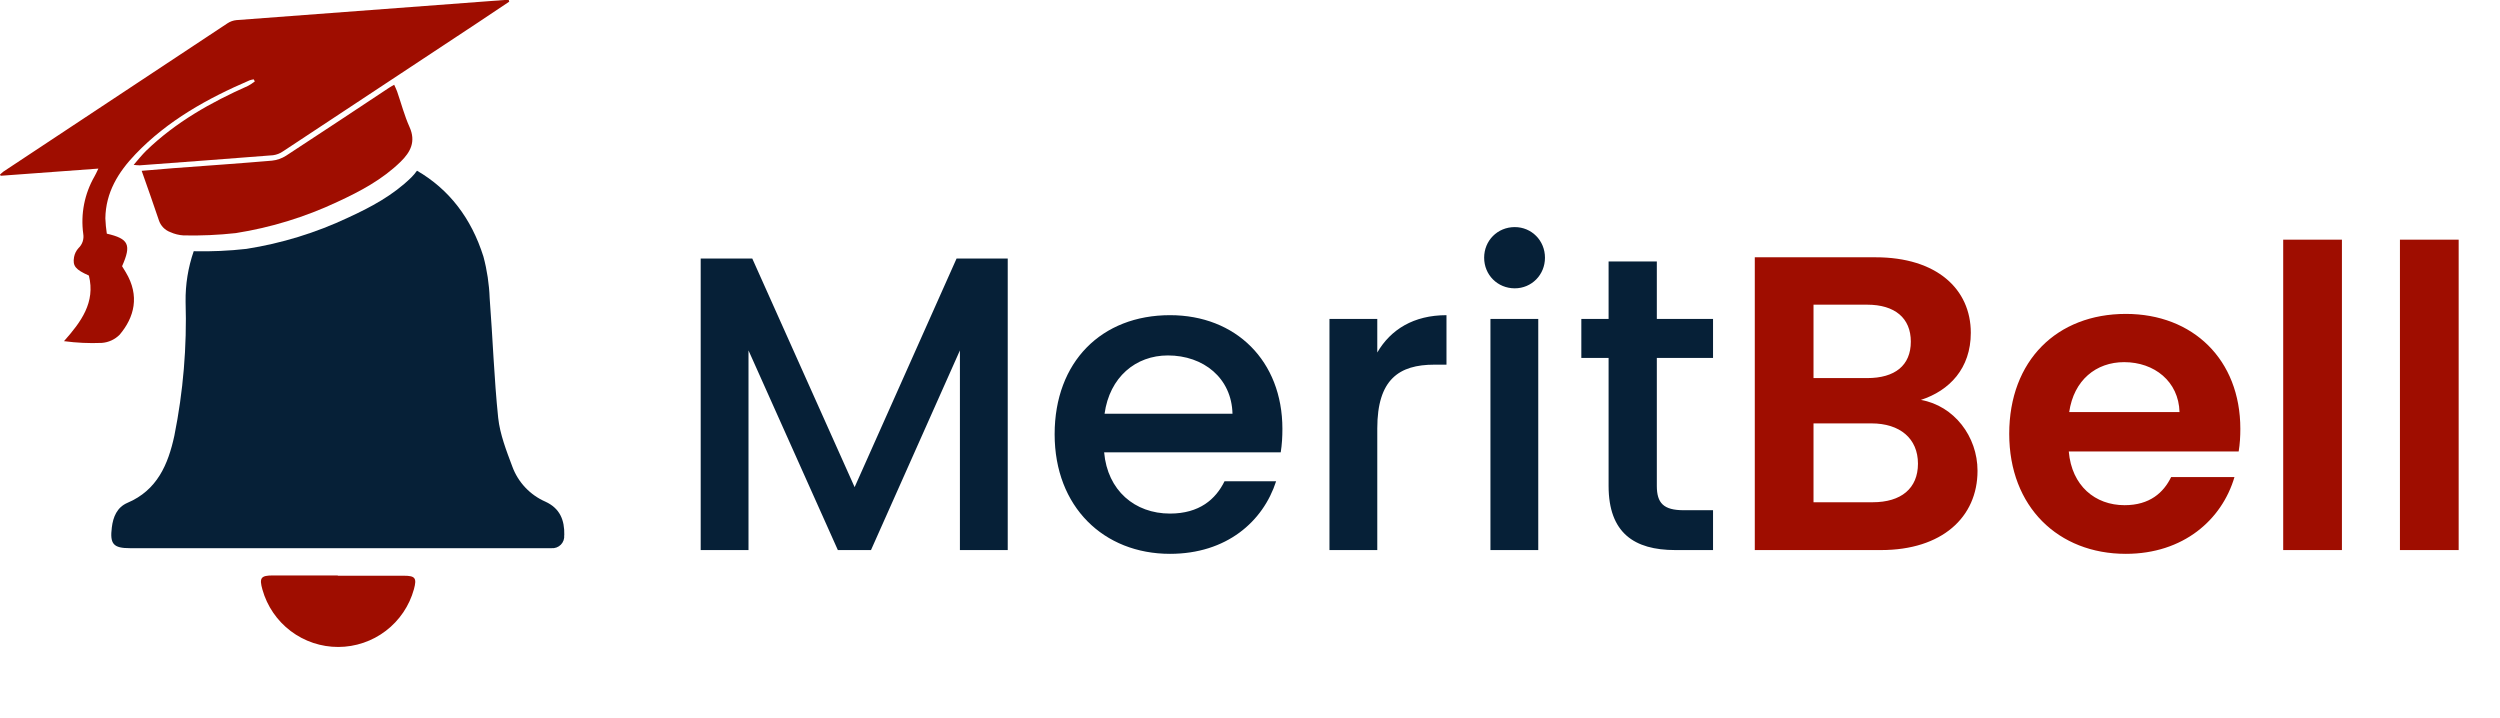 <svg width="261" height="75" viewBox="0 0 261 75" fill="none" xmlns="http://www.w3.org/2000/svg">
<path d="M73.152 57.427H78.144V36.582L87.472 57.427H90.931L100.215 36.582V57.427H105.207V26.992H99.865L89.223 50.858L78.538 26.992H73.152V57.427ZM121.928 37.108C125.65 37.108 128.584 39.472 128.672 43.195H115.316C115.841 39.385 118.556 37.108 121.928 37.108ZM133.226 50.245H127.84C126.92 52.128 125.212 53.617 122.147 53.617C118.469 53.617 115.622 51.208 115.272 47.223H133.708C133.839 46.391 133.883 45.603 133.883 44.771C133.883 37.677 129.022 32.904 122.147 32.904C115.009 32.904 110.104 37.765 110.104 45.34C110.104 52.916 115.228 57.821 122.147 57.821C128.059 57.821 131.869 54.449 133.226 50.245ZM143.788 44.727C143.788 39.604 146.065 38.071 149.744 38.071H151.013V32.904C147.598 32.904 145.189 34.393 143.788 36.801V33.298H138.796V57.427H143.788V44.727ZM155.602 57.427H160.594V33.298H155.602V57.427ZM158.142 30.101C159.894 30.101 161.295 28.7 161.295 26.904C161.295 25.109 159.894 23.708 158.142 23.708C156.347 23.708 154.945 25.109 154.945 26.904C154.945 28.7 156.347 30.101 158.142 30.101ZM167.937 50.727C167.937 55.631 170.608 57.427 174.9 57.427H178.841V53.267H175.776C173.674 53.267 172.973 52.522 172.973 50.727V37.37H178.841V33.298H172.973V27.299H167.937V33.298H165.091V37.37H167.937V50.727Z" fill="#062037"/>
<path d="M200.235 48.406C200.235 50.989 198.483 52.435 195.505 52.435H189.331V44.202H195.374C198.352 44.202 200.235 45.778 200.235 48.406ZM199.49 35.663C199.49 38.159 197.826 39.472 194.936 39.472H189.331V31.809H194.936C197.826 31.809 199.49 33.21 199.49 35.663ZM206.453 49.15C206.453 45.559 204.001 42.363 200.541 41.75C203.519 40.786 205.752 38.465 205.752 34.743C205.752 30.189 202.205 26.861 195.812 26.861H183.2V57.427H196.381C202.731 57.427 206.453 54.011 206.453 49.15ZM221.761 37.808C224.914 37.808 227.454 39.823 227.542 43.02H216.025C216.506 39.691 218.827 37.808 221.761 37.808ZM233.278 49.807H226.666C225.878 51.427 224.433 52.741 221.805 52.741C218.74 52.741 216.287 50.727 215.981 47.136H233.716C233.848 46.348 233.891 45.559 233.891 44.771C233.891 37.546 228.943 32.772 221.936 32.772C214.755 32.772 209.763 37.633 209.763 45.297C209.763 52.916 214.886 57.821 221.936 57.821C227.936 57.821 231.965 54.274 233.278 49.807ZM238.366 57.427H244.497V25.021H238.366V57.427ZM250.554 57.427H256.685V25.021H250.554V57.427Z" fill="#9F0D00"/>
<path d="M53.164 0.173C52.079 0.897 50.994 1.627 49.91 2.347C43.125 6.833 36.34 11.317 29.552 15.797C29.242 16.015 28.883 16.155 28.507 16.206C23.868 16.571 19.223 16.916 14.584 17.261C14.373 17.256 14.162 17.24 13.953 17.212C14.446 16.635 14.835 16.157 15.264 15.733C18.346 12.75 22.014 10.689 25.899 8.963C26.146 8.829 26.382 8.674 26.604 8.5L26.486 8.283C26.343 8.303 26.203 8.336 26.067 8.382C21.654 10.28 17.503 12.582 14.145 16.093C12.35 17.966 11.034 20.091 10.999 22.798C11.02 23.333 11.071 23.866 11.152 24.395C13.45 24.923 13.736 25.554 12.745 27.792L13.134 28.428C14.613 30.893 14.022 33.132 12.493 34.941C11.995 35.444 11.331 35.749 10.625 35.799C9.307 35.854 7.987 35.793 6.681 35.617C8.46 33.61 9.979 31.579 9.279 28.768C7.893 28.147 7.568 27.782 7.731 26.841C7.795 26.489 7.957 26.162 8.199 25.899C8.396 25.712 8.544 25.479 8.63 25.221C8.716 24.963 8.737 24.688 8.692 24.42C8.406 22.341 8.821 20.227 9.87 18.41C9.994 18.208 10.082 17.986 10.27 17.601L0.069 18.351L0 18.222C0.109 18.115 0.224 18.015 0.345 17.922C8.145 12.748 15.945 7.586 23.744 2.436C24.025 2.249 24.346 2.134 24.681 2.1C34.006 1.39 43.333 0.69 52.661 0C52.809 0 52.961 0 53.109 0L53.164 0.163" fill="#9F0D00"/>
<path d="M14.791 17.833L18.119 17.556C21.546 17.3 24.967 17.064 28.389 16.773C28.916 16.719 29.422 16.541 29.868 16.255C33.462 13.913 37.037 11.532 40.616 9.165C40.759 9.067 40.917 8.988 41.153 8.85C41.272 9.116 41.385 9.343 41.459 9.55C41.888 10.787 42.218 12.069 42.756 13.262C43.436 14.781 42.864 15.87 41.819 16.891C39.911 18.75 37.599 19.982 35.212 21.082C31.852 22.662 28.285 23.758 24.617 24.336C22.805 24.536 20.982 24.616 19.159 24.577C18.686 24.548 18.221 24.433 17.789 24.237C17.504 24.134 17.248 23.967 17.038 23.749C16.829 23.531 16.672 23.268 16.581 22.98C16.024 21.313 15.432 19.657 14.791 17.833Z" fill="#9F0D00"/>
<path d="M58.902 55.874C58.92 56.055 58.898 56.237 58.838 56.408C58.778 56.579 58.681 56.734 58.554 56.864C58.427 56.993 58.273 57.093 58.103 57.156C57.934 57.22 57.752 57.245 57.571 57.23C57.325 57.23 57.078 57.23 56.846 57.23H35.266C28.035 57.23 20.804 57.23 13.573 57.23C11.838 57.23 11.453 56.801 11.675 55.061C11.808 53.966 12.217 52.965 13.302 52.497C16.408 51.181 17.552 48.494 18.203 45.486C19.128 40.884 19.521 36.191 19.376 31.499C19.35 29.706 19.637 27.922 20.224 26.228H20.273C22.096 26.27 23.92 26.188 25.731 25.982C29.4 25.406 32.967 24.31 36.326 22.728C38.718 21.633 41.02 20.401 42.928 18.537C43.15 18.316 43.353 18.077 43.535 17.822C46.858 19.745 49.2 22.753 50.471 26.791C50.851 28.211 51.069 29.67 51.122 31.139C51.443 35.29 51.581 39.481 52.01 43.618C52.197 45.353 52.873 47.069 53.489 48.716C53.788 49.527 54.248 50.269 54.841 50.897C55.434 51.526 56.148 52.028 56.94 52.374C58.468 53.074 58.947 54.307 58.912 55.874" fill="#062037"/>
<path d="M35.262 60.106C37.559 60.106 39.852 60.106 42.164 60.106C43.357 60.106 43.53 60.352 43.214 61.516C42.737 63.245 41.708 64.77 40.282 65.858C38.857 66.947 37.114 67.538 35.321 67.543C33.528 67.547 31.782 66.964 30.351 65.883C28.92 64.802 27.883 63.282 27.398 61.555C27.053 60.337 27.225 60.076 28.487 60.076H35.271L35.262 60.106Z" fill="#9F0D00"/>
</svg>
